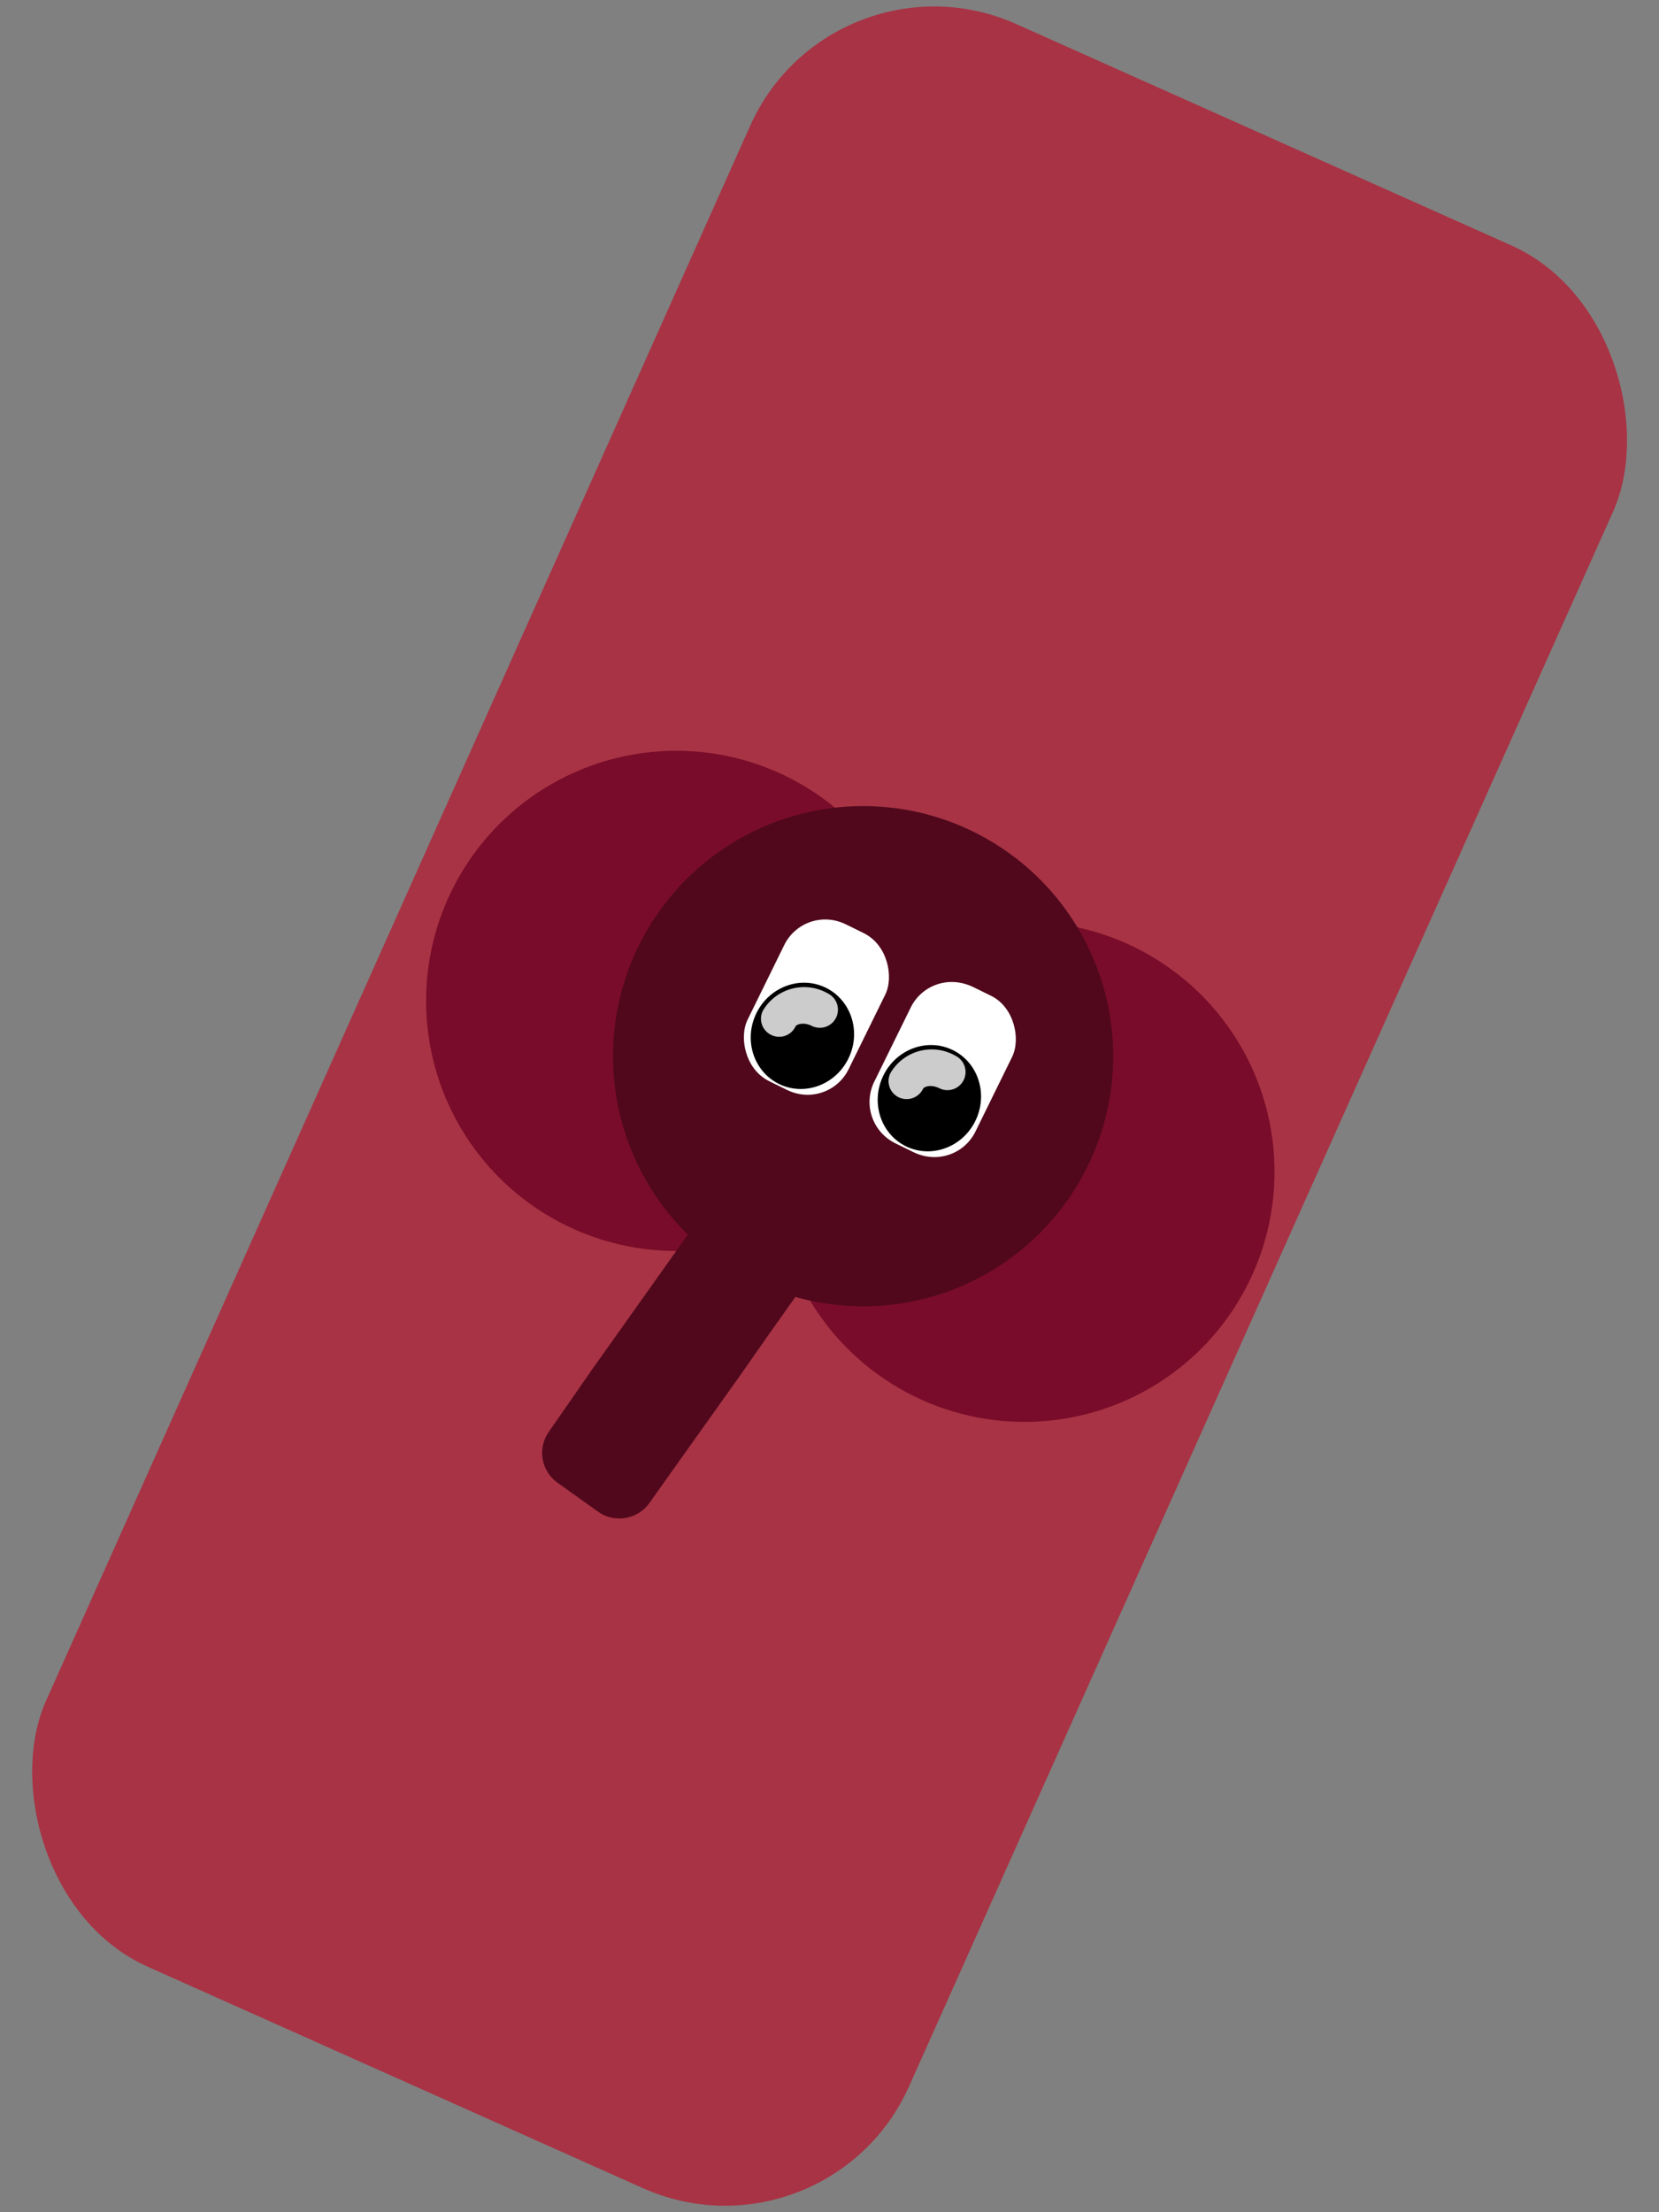 <svg xmlns="http://www.w3.org/2000/svg" width="120" height="160" viewBox="0 0 120 160"><rect x="0" y="0" width="120" height="160" fill="#808080" stroke="none"/><defs><style>.cls-1{fill:#a83344;}.cls-2{fill:#790c2a;}.cls-3{fill:#51081c;}.cls-4{fill:#fff;}.cls-5{fill:#ccc;}</style></defs><title>bog_elefant_forkert</title><g id="knapperne"><rect class="cls-1" x="25.82" y="3.04" width="68.37" height="153.91" rx="14.57" transform="translate(37.88 -17.52) rotate(24.09)"/><circle class="cls-2" cx="74.1" cy="84.75" r="18.09"/><circle class="cls-2" cx="48.91" cy="72.39" r="18.09"/><circle class="cls-3" cx="62.43" cy="76.39" r="18.09"/><path class="cls-3" d="M60.63,89.45l-1,1.39-4.25,6-2.1,3h0l-4.1,5.76-2.13,3-.08.11a2.67,2.67,0,0,1-3.7.63l-1.68-1.2-1.26-.9a2.65,2.65,0,0,1-.62-3.7L42.86,99l2.07-2.91,4.26-6,2.09-2.94,2.08-2.93a2.66,2.66,0,0,1,3.7-.62L60,85.75a2.68,2.68,0,0,1,.63,3.7Z"/><path class="cls-3" d="M60.63,89.45l-1,1.39c-1.9-1.52-3-3-2.59-3.58s2-.3,4.06.63A2.63,2.63,0,0,1,60.63,89.45Z"/><path class="cls-3" d="M55.08,91.7c-.48.77-3,.07-5.89-1.55l2.09-2.94C53.9,89.05,55.55,91,55.08,91.7Z"/><path class="cls-3" d="M55.39,96.8l-2.1,3c-2.69-1.87-4.4-3.81-3.92-4.57S52.45,95.13,55.39,96.8Z"/><path class="cls-3" d="M48.46,100.43c-.46.73-2.84.11-5.6-1.39l2.07-2.91C47.39,97.91,48.91,99.7,48.46,100.43Z"/><path class="cls-3" d="M49.19,105.52l-2.13,3c-3.12-2-5.19-4.25-4.67-5.08S45.94,103.52,49.19,105.52Z"/><rect class="cls-4" x="55.11" y="66.57" width="8.01" height="12.61" rx="3.3" transform="translate(38.18 -18.6) rotate(26.16)"/><rect class="cls-4" x="55" y="66.51" width="8.01" height="12.61" rx="3.3" transform="translate(38.14 -18.56) rotate(26.16)"/><ellipse cx="58.04" cy="74.92" rx="3.87" ry="3.71" transform="translate(-34.18 96.76) rotate(-65.56)"/><path class="cls-5" d="M55.78,74.85a1.3,1.3,0,0,1-.6-1.75,3.46,3.46,0,0,1,4.7-1.25,1.31,1.31,0,1,1-1.16,2.35c-.56-.28-1.09-.15-1.19.06A1.3,1.3,0,0,1,55.78,74.85Z"/><rect class="cls-4" x="64.29" y="71.07" width="8.01" height="12.61" rx="3.3" transform="translate(41.1 -22.18) rotate(26.16)"/><path class="cls-4" d="M66,83.29l-1.27-.62a3.32,3.32,0,0,1-1.5-4.42l2.65-5.39a3.3,3.3,0,0,1,4.41-1.5L71.6,72c1.63.8-1.69,2.86-2.49,4.48l1.35,5.33A3.32,3.32,0,0,1,66,83.29Z"/><ellipse cx="67.22" cy="79.43" rx="3.87" ry="3.71" transform="translate(-32.9 107.76) rotate(-65.56)"/><path class="cls-5" d="M65,79.36a1.3,1.3,0,0,1-.59-1.75,3.45,3.45,0,0,1,4.7-1.25,1.31,1.31,0,0,1-1.16,2.35c-.56-.28-1.09-.15-1.19.05A1.32,1.32,0,0,1,65,79.36Z"/></g></svg>
